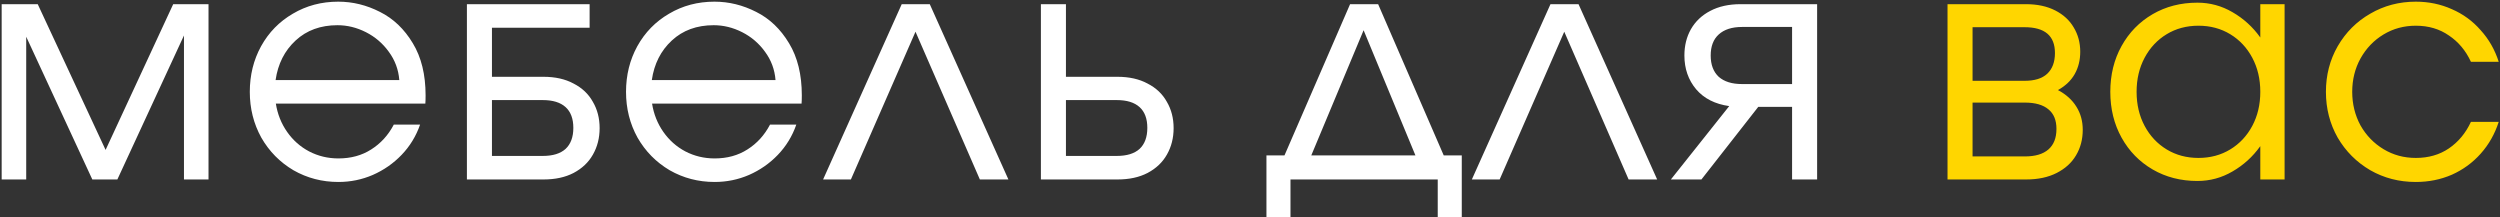 <svg width="599" height="52" viewBox="0 0 599 52" fill="none" xmlns="http://www.w3.org/2000/svg">
<rect x="0" y="0" width="599" height="52" fill="#333333" stroke="none"/>
<path d="M49.96 1V43H44.08V8.5L28.12 43H22.12L6.28 8.8V43H0.4V1H9.04L25.3 35.92L41.5 1H49.96ZM81.032 0.4C84.512 0.4 87.852 1.22 91.052 2.86C94.252 4.46 96.872 6.96 98.912 10.36C100.952 13.72 101.972 17.88 101.972 22.84C101.972 23.72 101.952 24.38 101.912 24.82H66.092C66.492 27.34 67.392 29.6 68.792 31.6C70.192 33.6 71.952 35.16 74.072 36.28C76.232 37.4 78.572 37.96 81.092 37.96C84.092 37.96 86.712 37.24 88.952 35.8C91.232 34.36 93.032 32.38 94.352 29.86H100.652C99.692 32.62 98.212 35.04 96.212 37.12C94.252 39.16 91.952 40.76 89.312 41.92C86.712 43.04 83.972 43.6 81.092 43.6C77.172 43.6 73.572 42.66 70.292 40.78C67.052 38.86 64.492 36.26 62.612 32.98C60.772 29.66 59.852 26 59.852 22C59.852 18 60.752 14.36 62.552 11.08C64.392 7.76 66.932 5.16 70.172 3.28C73.412 1.36 77.032 0.4 81.032 0.4ZM80.852 6.04C76.812 6.04 73.472 7.26 70.832 9.7C68.192 12.14 66.592 15.3 66.032 19.18H95.672C95.472 16.66 94.632 14.4 93.152 12.4C91.712 10.4 89.892 8.84 87.692 7.72C85.492 6.6 83.212 6.04 80.852 6.04ZM130.231 18.4C133.031 18.4 135.431 18.94 137.431 20.02C139.471 21.06 141.011 22.52 142.051 24.4C143.131 26.24 143.671 28.34 143.671 30.7C143.671 33.06 143.131 35.18 142.051 37.06C141.011 38.9 139.471 40.36 137.431 41.44C135.431 42.48 133.031 43 130.231 43H111.871V1H141.271V6.64H117.871V18.4H130.231ZM130.051 37.36C132.451 37.36 134.271 36.8 135.511 35.68C136.751 34.52 137.371 32.84 137.371 30.64C137.371 28.44 136.751 26.78 135.511 25.66C134.271 24.54 132.451 23.98 130.051 23.98H117.871V37.36H130.051ZM171.175 0.4C174.655 0.4 177.995 1.22 181.195 2.86C184.395 4.46 187.015 6.96 189.055 10.36C191.095 13.72 192.115 17.88 192.115 22.84C192.115 23.72 192.095 24.38 192.055 24.82H156.235C156.635 27.34 157.535 29.6 158.935 31.6C160.335 33.6 162.095 35.16 164.215 36.28C166.375 37.4 168.715 37.96 171.235 37.96C174.235 37.96 176.855 37.24 179.095 35.8C181.375 34.36 183.175 32.38 184.495 29.86H190.795C189.835 32.62 188.355 35.04 186.355 37.12C184.395 39.16 182.095 40.76 179.455 41.92C176.855 43.04 174.115 43.6 171.235 43.6C167.315 43.6 163.715 42.66 160.435 40.78C157.195 38.86 154.635 36.26 152.755 32.98C150.915 29.66 149.995 26 149.995 22C149.995 18 150.895 14.36 152.695 11.08C154.535 7.76 157.075 5.16 160.315 3.28C163.555 1.36 167.175 0.4 171.175 0.4ZM170.995 6.04C166.955 6.04 163.615 7.26 160.975 9.7C158.335 12.14 156.735 15.3 156.175 19.18H185.815C185.615 16.66 184.775 14.4 183.295 12.4C181.855 10.4 180.035 8.84 177.835 7.72C175.635 6.6 173.355 6.04 170.995 6.04ZM222.774 1L241.614 43H234.774L219.354 7.6L203.874 43H197.214L216.054 1H222.774ZM267.76 18.4C270.56 18.4 272.96 18.94 274.96 20.02C277 21.06 278.54 22.52 279.58 24.4C280.66 26.24 281.2 28.34 281.2 30.7C281.2 33.06 280.66 35.18 279.58 37.06C278.54 38.9 277 40.36 274.96 41.44C272.96 42.48 270.56 43 267.76 43H249.4V1H255.4V18.4H267.76ZM267.58 37.36C269.98 37.36 271.8 36.8 273.04 35.68C274.28 34.52 274.9 32.84 274.9 30.64C274.9 28.44 274.28 26.78 273.04 25.66C271.8 24.54 269.98 23.98 267.58 23.98H255.4V37.36H267.58ZM330.2 1L345.92 37.24H350.24V52H344.48V43H309.2V52H303.44V37.24H307.76L323.48 1H330.2ZM326.72 7.24L314.18 37.24H339.14L326.72 7.24ZM378.216 1L397.056 43H390.216L374.796 7.6L359.316 43H352.656L371.496 1H378.216ZM435.382 43H429.382V25.6H421.282L407.662 43H400.342L414.322 25.42C410.922 24.94 408.282 23.6 406.402 21.4C404.522 19.16 403.582 16.46 403.582 13.3C403.582 10.94 404.102 8.84 405.142 7C406.222 5.12 407.762 3.66 409.762 2.62C411.802 1.54 414.222 1 417.022 1H435.382V43ZM429.382 20.14V6.46H417.382C414.982 6.46 413.122 7.06 411.802 8.26C410.522 9.42 409.882 11.1 409.882 13.3C409.882 15.5 410.522 17.2 411.802 18.4C413.122 19.56 414.982 20.14 417.382 20.14H429.382Z" fill="white"/>
<path d="M493.086 21.58C495.046 22.62 496.526 23.96 497.526 25.6C498.526 27.2 499.026 29.04 499.026 31.12C499.026 33.4 498.486 35.44 497.406 37.24C496.366 39 494.826 40.4 492.786 41.44C490.746 42.48 488.306 43 485.466 43H466.626V1H485.406C488.126 1 490.466 1.5 492.426 2.5C494.386 3.5 495.866 4.86 496.866 6.58C497.906 8.3 498.426 10.24 498.426 12.4C498.426 14.4 497.986 16.18 497.106 17.74C496.226 19.3 494.886 20.58 493.086 21.58ZM485.106 19.36C487.506 19.36 489.306 18.8 490.506 17.68C491.746 16.52 492.366 14.86 492.366 12.7C492.366 8.58 489.946 6.52 485.106 6.52H472.626V19.36H485.106ZM485.166 37.48C487.646 37.48 489.526 36.92 490.806 35.8C492.086 34.68 492.726 33.04 492.726 30.88C492.726 28.8 492.086 27.24 490.806 26.2C489.526 25.12 487.646 24.58 485.166 24.58H472.626V37.48H485.166ZM541.568 1H547.388V43H541.568V35.02C539.768 37.54 537.548 39.56 534.908 41.08C532.308 42.6 529.508 43.36 526.508 43.36C522.508 43.36 518.928 42.44 515.768 40.6C512.608 38.76 510.128 36.22 508.328 32.98C506.528 29.74 505.628 26.08 505.628 22C505.628 17.92 506.528 14.26 508.328 11.02C510.128 7.78 512.608 5.24 515.768 3.4C518.928 1.56 522.508 0.64 526.508 0.64C529.508 0.64 532.308 1.4 534.908 2.92C537.548 4.44 539.768 6.46 541.568 8.98V1ZM526.748 37.84C529.588 37.84 532.128 37.16 534.368 35.8C536.608 34.44 538.368 32.56 539.648 30.16C540.928 27.76 541.568 25.04 541.568 22C541.568 18.96 540.928 16.24 539.648 13.84C538.368 11.44 536.608 9.56 534.368 8.2C532.128 6.84 529.588 6.16 526.748 6.16C523.908 6.16 521.368 6.84 519.128 8.2C516.888 9.56 515.128 11.44 513.848 13.84C512.568 16.24 511.928 18.96 511.928 22C511.928 25.04 512.568 27.76 513.848 30.16C515.128 32.56 516.888 34.44 519.128 35.8C521.368 37.16 523.908 37.84 526.748 37.84ZM557.291 22C557.291 18 558.231 14.36 560.111 11.08C562.031 7.76 564.631 5.16 567.911 3.28C571.191 1.36 574.831 0.4 578.831 0.4C581.911 0.4 584.791 1 587.471 2.2C590.151 3.36 592.451 5.04 594.371 7.24C596.331 9.4 597.771 11.92 598.691 14.8H592.031C590.791 12.12 589.031 10.02 586.751 8.5C584.511 6.94 581.871 6.16 578.831 6.16C575.991 6.16 573.411 6.86 571.091 8.26C568.771 9.66 566.931 11.58 565.571 14.02C564.251 16.42 563.591 19.08 563.591 22C563.591 24.92 564.251 27.6 565.571 30.04C566.931 32.44 568.771 34.34 571.091 35.74C573.411 37.14 575.991 37.84 578.831 37.84C581.871 37.84 584.511 37.08 586.751 35.56C589.031 34 590.791 31.88 592.031 29.2H598.691C597.771 32.08 596.331 34.62 594.371 36.82C592.451 38.98 590.151 40.66 587.471 41.86C584.791 43.02 581.911 43.6 578.831 43.6C574.831 43.6 571.191 42.66 567.911 40.78C564.631 38.86 562.031 36.26 560.111 32.98C558.231 29.66 557.291 26 557.291 22Z" fill="#FFD600"/>
</svg>
